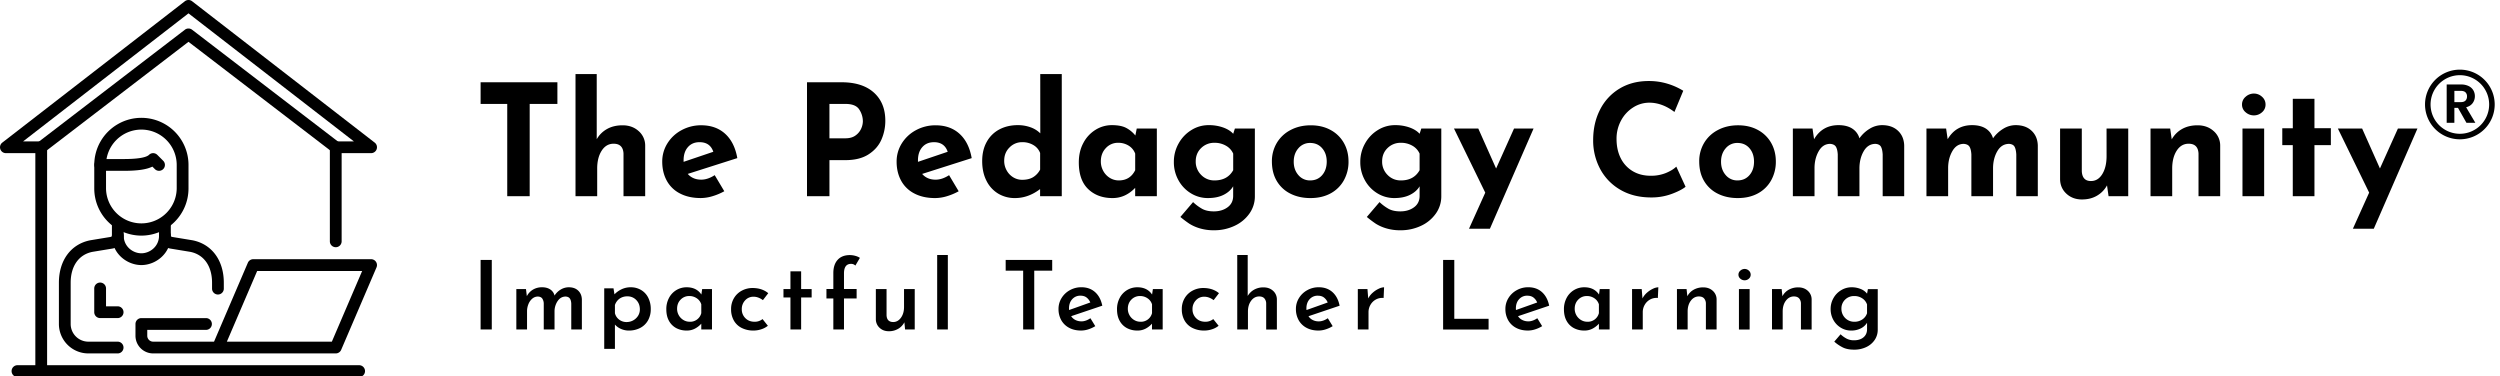 <svg xmlns="http://www.w3.org/2000/svg" viewBox="0 0 4352 655.05"><g id="Layer_1" data-name="Layer 1"><path d="M71.77,656.26A10.25,10.25,0,0,1,61.52,646V266.61H10.25A10.26,10.26,0,0,1,4,248.24L321.84,2.15a10.24,10.24,0,0,1,12.56,0L652.27,248.24A10.26,10.26,0,0,1,646,266.61H594.73V420.42a10.26,10.26,0,0,1-20.51,0V256.35a10.25,10.25,0,0,1,10.25-10.25H616L328.12,23.23,40.24,246.1H71.77A10.25,10.25,0,0,1,82,256.35V646A10.26,10.26,0,0,1,71.77,656.26Z"/><path d="M584.46,266.61a10.26,10.26,0,0,1-6.23-2.12L328.12,72.78,78,264.49a10.26,10.26,0,0,1-12.48-16.28L321.88,51.73a10.26,10.26,0,0,1,12.48,0L590.71,248.21a10.26,10.26,0,0,1-6.25,18.4Z"/><path d="M625.49,656.26H30.76a10.26,10.26,0,1,1,0-20.51H625.49a10.26,10.26,0,0,1,0,20.51Z"/><path d="M205.08,615.24H153.81A51.33,51.33,0,0,1,102.54,564V492.19c0-39,20.94-67.35,54.65-73.93l.3-.05,34.33-5.65a5.28,5.28,0,0,0,3-1.39V388.76a10.26,10.26,0,0,1,20.51,0v22.61c0,12.15-10.25,20-20.37,21.45l-34,5.6c-23.75,4.7-37.93,24.79-37.93,53.77V564a30.8,30.8,0,0,0,30.77,30.76h51.27a10.26,10.26,0,0,1,0,20.51Z"/><path d="M379.39,512.7a10.25,10.25,0,0,1-10.25-10.25V492.19c0-29-14.18-49.07-37.93-53.77L297,432.79c-9.93-1.44-20.18-9.28-20.18-21.42V388.76a10.26,10.26,0,0,1,20.51,0v22.4a4.93,4.93,0,0,0,2.81,1.36l34.52,5.68.3.05c33.71,6.59,54.66,34.92,54.66,73.94v10.26A10.25,10.25,0,0,1,379.39,512.7Z"/><path d="M276.85,297.37a10.23,10.23,0,0,1-7.25-3l-4.32-4.32c-10.38,5.07-26.17,7.32-49.95,7.32h-41a10.26,10.26,0,0,1,0-20.51h41c30.24,0,40.67-4,44.11-7.34a10.25,10.25,0,0,1,14.41.09l10.25,10.25a10.26,10.26,0,0,1-7.25,17.51Z"/><path d="M246.09,410.16a82.12,82.12,0,0,1-82-82v-41a82,82,0,0,1,164.06,0v41A82.12,82.12,0,0,1,246.09,410.16Zm0-184.57a61.59,61.59,0,0,0-61.52,61.52v41a61.53,61.53,0,0,0,123.05,0v-41A61.59,61.59,0,0,0,246.09,225.59Z"/><path d="M246.09,461.43c-24.66,0-51.27-19.6-51.27-51.27a10.26,10.26,0,0,1,20.51,0c0,19,16,30.76,30.76,30.76s30.76-11.76,30.76-30.76a10.26,10.26,0,0,1,20.51,0C297.36,441.83,270.75,461.43,246.09,461.43Z"/><path d="M584.47,615.24H266.6a30.8,30.8,0,0,1-30.76-30.76V564a10.25,10.25,0,0,1,10.25-10.25h112.8a10.26,10.26,0,0,1,0,20.51H256.35v10.25a10.26,10.26,0,0,0,10.25,10.25h106l58.86-137.34a10.26,10.26,0,0,1,9.43-6.21H646a10.25,10.25,0,0,1,9.42,14.29L593.9,609A10.25,10.25,0,0,1,584.47,615.24ZM394.94,594.73H577.71l52.73-123H447.68l-52.74,123Z"/><path d="M205.08,553.72H174.31a10.25,10.25,0,0,1-10.25-10.26v-41a10.26,10.26,0,1,1,20.51,0v30.76h20.51a10.26,10.26,0,0,1,0,20.51Z"/><path id="id-6izo4zJp26" d="M836.64,452.54H856.1v121H836.64Zm153.5,47.55q10.3,0,16.38,5.82t6.4,15.3h0v52.37H994.46V528.36q-.33-5.65-2.49-8.73c-1.44-2-3.83-3.19-7.15-3.41h0q-8.66,0-14,7.73a32,32,0,0,0-5.49,18h0v31.59H946.57V528.36a16.44,16.44,0,0,0-2.58-8.65c-1.5-2.11-4-3.27-7.4-3.49h0a15,15,0,0,0-10,3.66,24.12,24.12,0,0,0-6.73,9.64A33,33,0,0,0,917.47,542h0v31.59H898.84V503.25h16.8l1.49,12.3a28.53,28.53,0,0,1,10.81-11.47,30.39,30.39,0,0,1,15.63-4h0q8.49,0,14.22,3.74a17.65,17.65,0,0,1,7.57,10.73h0a31.4,31.4,0,0,1,11-10.65,27.39,27.39,0,0,1,13.8-3.82Zm107.93,0a34.59,34.59,0,0,1,17.79,4.66,32.16,32.16,0,0,1,12.48,13.3,43.09,43.09,0,0,1,4.49,20.12h0a38.8,38.8,0,0,1-4.91,19.78,32.68,32.68,0,0,1-13.64,13,42.49,42.49,0,0,1-19.7,4.49h0a33.26,33.26,0,0,1-13.47-2.83,29.13,29.13,0,0,1-10.65-7.64h0v42.39h-18.62V501.92H1068l1.66,10.47a42.09,42.09,0,0,1,12.72-9,37.15,37.15,0,0,1,15.72-3.33Zm-7.15,60.52a23.34,23.34,0,0,0,19.79-10.8,20.76,20.76,0,0,0,3.16-11.31h0q0-9.81-6.24-16.21a20.61,20.61,0,0,0-15.38-6.4h0a23,23,0,0,0-13.72,4,22.29,22.29,0,0,0-8.07,11.14h0v14.13a19.6,19.6,0,0,0,7.24,11.14,20.93,20.93,0,0,0,13.22,4.32Zm131.38-57.36h17.12v70.33H1220.8V563.44a38.94,38.94,0,0,1-10.31,8.23,29.82,29.82,0,0,1-15.14,3.74h0a38,38,0,0,1-18.12-4.24,31,31,0,0,1-12.64-12.55q-4.66-8.31-4.66-20.12h0a41,41,0,0,1,4.83-20.2,34.69,34.69,0,0,1,12.88-13.47,34.33,34.33,0,0,1,17.71-4.74h0q17.13,0,25.62,12.64h0Zm-21.79,56.86a19.87,19.87,0,0,0,20.29-15h0v-15.3a19.45,19.45,0,0,0-7.73-10.47,22.61,22.61,0,0,0-13.22-4h0a20.26,20.26,0,0,0-15,6.23q-6.15,6.24-6.16,15.88h0a22.66,22.66,0,0,0,11,19.62,20.6,20.6,0,0,0,10.81,3Zm136.2,7a35.37,35.37,0,0,1-11.39,6.07,42.81,42.81,0,0,1-13.55,2.24h0a45,45,0,0,1-20.54-4.49A32.12,32.12,0,0,1,1277.51,558a38.86,38.86,0,0,1-4.83-19.71h0a36.53,36.53,0,0,1,5.16-19.53,34.82,34.82,0,0,1,13.72-12.89,39.05,39.05,0,0,1,18.38-4.49h0q16.62,0,27.44,9h0l-9.32,12.14a30.22,30.22,0,0,0-7.4-4.24,23.44,23.44,0,0,0-9.06-1.75h0a19.08,19.08,0,0,0-14.39,6.24,21.74,21.74,0,0,0-5.9,15.54h0a21.1,21.1,0,0,0,6.24,15.55q6.23,6.24,15.88,6.23h0a21.28,21.28,0,0,0,14-4.65h0ZM1376,472.32h18.62v30.93h18.3v14.63h-18.3v55.7H1376v-55.7h-12.14V503.25H1376Zm74.67,101.26v-54h-12V503.08h12v-27.6q0-14.79,7.48-23.11t21.45-8.31h0a36,36,0,0,1,9,1.24,27.37,27.37,0,0,1,8.32,3.58h0L1489,462.35a9.79,9.79,0,0,0-7.48-3h0q-12.3,0-12.31,16.63h0v27.1h22v16.46h-22v54Zm123.06-70.33h18.63v70.33h-16.8L1574.36,561a27.77,27.77,0,0,1-10.81,11.38,31.32,31.32,0,0,1-16.3,4.24h0q-9.64,0-16-5.9a20.25,20.25,0,0,1-6.57-15.21h0V503.25h18.63v45.56q.49,11.64,11.47,11.8h0q8.14,0,13.56-7.48t5.4-18.79h0Zm57.71-59.36H1650V573.58H1631.4Zm119.23,8.65h81v18.62h-31.26V573.58h-19.29V471.16h-30.44Zm131.72,106.91q7.82,0,15.79-5.49h0l8.49,13.8a54.62,54.62,0,0,1-12.14,5.57,40.77,40.77,0,0,1-12.48,2.08h0q-12.13,0-21-4.82a33.56,33.56,0,0,1-13.64-13.3,39.22,39.22,0,0,1-4.74-19.46h0a35.43,35.43,0,0,1,5.32-19,38.64,38.64,0,0,1,14.47-13.72,40.49,40.49,0,0,1,20-5.07h0q14.3,0,23.78,8.4t12.64,23.69h0l-54.22,18.29a18.91,18.91,0,0,0,7.48,6.65,22.81,22.81,0,0,0,10.32,2.33Zm-1.5-44.73a18.53,18.53,0,0,0-14.39,6.15q-5.57,6.17-5.57,16h0a18.17,18.17,0,0,0,.17,2.82h0L1898,526.53a21,21,0,0,0-6.32-8.48q-4.15-3.33-10.81-3.33Zm126.06-11.47H2024v70.33h-18.62V563.44a38.94,38.94,0,0,1-10.31,8.23,29.82,29.82,0,0,1-15.14,3.74h0a38,38,0,0,1-18.12-4.24,31,31,0,0,1-12.64-12.55q-4.67-8.31-4.66-20.12h0a41,41,0,0,1,4.83-20.2,34.69,34.69,0,0,1,12.88-13.47,34.33,34.33,0,0,1,17.71-4.74h0q17.13,0,25.61,12.64h0Zm-21.79,56.86a19.87,19.87,0,0,0,20.29-15h0v-15.3a19.45,19.45,0,0,0-7.73-10.47,22.62,22.62,0,0,0-13.23-4h0a20.25,20.25,0,0,0-15,6.23q-6.15,6.24-6.16,15.88h0a22.66,22.66,0,0,0,11,19.62,20.6,20.6,0,0,0,10.81,3Zm136.2,7a35.37,35.37,0,0,1-11.39,6.07,42.81,42.81,0,0,1-13.55,2.24h0a45,45,0,0,1-20.54-4.49A32.12,32.12,0,0,1,2062.12,558a38.86,38.86,0,0,1-4.83-19.71h0a36.53,36.53,0,0,1,5.16-19.53,34.82,34.82,0,0,1,13.72-12.89,39,39,0,0,1,18.38-4.49h0q16.62,0,27.44,9h0l-9.32,12.14a30.22,30.22,0,0,0-7.4-4.24,23.44,23.44,0,0,0-9.06-1.75h0a19.06,19.06,0,0,0-14.39,6.24,21.74,21.74,0,0,0-5.9,15.54h0a21.1,21.1,0,0,0,6.24,15.55q6.23,6.24,15.88,6.23h0a21.28,21.28,0,0,0,14-4.65h0Zm78.33-66.84q9.81,0,16.38,5.9a20,20,0,0,1,6.73,15.21h0v52.21h-18.62V528a13.52,13.52,0,0,0-3.24-8.64q-2.91-3.17-8.73-3.33h0q-8.65,0-14.22,7.48t-5.57,18.79h0v31.26h-18.63V443.89H2172v71.33a29.87,29.87,0,0,1,11.06-10.89,32.52,32.52,0,0,1,16.55-4.07Zm95.95,59.19q7.83,0,15.8-5.49h0l8.48,13.8a54.21,54.21,0,0,1-12.14,5.57,40.66,40.66,0,0,1-12.47,2.08h0q-12.14,0-21-4.82a33.59,33.59,0,0,1-13.63-13.3,39.22,39.22,0,0,1-4.74-19.46h0a35.43,35.43,0,0,1,5.32-19,38.64,38.64,0,0,1,14.47-13.72,40.48,40.48,0,0,1,19.95-5.07h0q14.31,0,23.79,8.4T2332,532.18h0l-54.21,18.29a18.84,18.84,0,0,0,7.48,6.65,22.77,22.77,0,0,0,10.31,2.33Zm-1.49-44.73a18.53,18.53,0,0,0-14.39,6.15q-5.56,6.17-5.57,16h0a18.17,18.17,0,0,0,.17,2.82h0l36.92-13.13a21,21,0,0,0-6.32-8.48q-4.15-3.33-10.81-3.33Zm87.64,4.82a32.91,32.91,0,0,1,8-10.14,42.86,42.86,0,0,1,10.56-6.9,23.23,23.23,0,0,1,9.06-2.41h0l-.83,18.62a22.85,22.85,0,0,0-13.63,2.75,24.24,24.24,0,0,0-9.32,9.31,25.23,25.23,0,0,0-3.32,12.55h0v30.26h-18.63V503.25h16.8Zm130.38-67h19.46V555h59.7v18.62h-79.16ZM2660.3,559.45q7.82,0,15.8-5.49h0l8.48,13.8a54.41,54.41,0,0,1-12.14,5.57,40.66,40.66,0,0,1-12.47,2.08h0q-12.13,0-21-4.82a33.59,33.59,0,0,1-13.63-13.3,39.22,39.22,0,0,1-4.74-19.46h0a35.43,35.43,0,0,1,5.32-19,38.64,38.64,0,0,1,14.47-13.72,40.46,40.46,0,0,1,20-5.07h0q14.31,0,23.78,8.4t12.64,23.69h0l-54.21,18.29a18.84,18.84,0,0,0,7.48,6.65,22.77,22.77,0,0,0,10.31,2.33Zm-1.49-44.73a18.53,18.53,0,0,0-14.39,6.15q-5.57,6.17-5.57,16h0a18.17,18.17,0,0,0,.17,2.82h0l36.92-13.13a21.12,21.12,0,0,0-6.32-8.48q-4.17-3.33-10.81-3.33Zm126.05-11.47H2802v70.33h-18.62V563.44a38.94,38.94,0,0,1-10.31,8.23,29.82,29.82,0,0,1-15.14,3.74h0a38,38,0,0,1-18.12-4.24,30.92,30.92,0,0,1-12.64-12.55q-4.66-8.31-4.66-20.12h0a41.14,41.14,0,0,1,4.82-20.2,34.71,34.71,0,0,1,12.89-13.47,34.33,34.33,0,0,1,17.71-4.74h0q17.13,0,25.61,12.64h0Zm-21.78,56.86a19.87,19.87,0,0,0,20.29-15h0v-15.3a19.42,19.42,0,0,0-7.74-10.47,22.57,22.57,0,0,0-13.22-4h0a20.25,20.25,0,0,0-15,6.23q-6.16,6.24-6.16,15.88h0a22.66,22.66,0,0,0,11,19.62,20.58,20.58,0,0,0,10.81,3Zm96.12-40.57a33.06,33.06,0,0,1,8-10.14,42.86,42.86,0,0,1,10.56-6.9,23.27,23.27,0,0,1,9.07-2.41h0l-.84,18.62a22.85,22.85,0,0,0-13.63,2.75,24.24,24.24,0,0,0-9.32,9.31,25.23,25.23,0,0,0-3.32,12.55h0v30.26h-18.63V503.25h16.8Zm105.93-19.28q9.81,0,16.38,5.9a20,20,0,0,1,6.74,15.21h0v52.21h-18.63V528a13.52,13.52,0,0,0-3.24-8.64q-2.91-3.17-8.73-3.33h0q-8.64,0-14.22,7.4t-5.57,18.87h0v31.26h-18.63V503.25H2936l1.33,12.47a27.4,27.4,0,0,1,11.06-11.39,33.41,33.41,0,0,1,16.71-4.07Zm62,3h18.63v70.33h-18.63Zm-.83-25.11a9,9,0,0,1,3.33-7.06,11.07,11.07,0,0,1,7.48-2.91h0a10.6,10.6,0,0,1,7.24,2.91,9.14,9.14,0,0,1,3.24,7.06h0a8.93,8.93,0,0,1-3.24,7,10.79,10.79,0,0,1-7.24,2.82h0a11.27,11.27,0,0,1-7.48-2.82,8.83,8.83,0,0,1-3.33-7Zm104.27,22.12q9.81,0,16.38,5.9a20,20,0,0,1,6.74,15.21h0v52.21h-18.63V528a13.52,13.52,0,0,0-3.24-8.64q-2.91-3.17-8.73-3.33h0q-8.65,0-14.22,7.4t-5.57,18.87h0v31.26H3084.7V503.25h16.8l1.33,12.47a27.4,27.4,0,0,1,11.06-11.39,33.41,33.41,0,0,1,16.71-4.07Zm121.07,3h17.13v70.66a31.34,31.34,0,0,1-5.24,17.71,36,36,0,0,1-14.63,12.47,47.83,47.83,0,0,1-21.21,4.57h0q-11.47,0-19.12-3.57a67,67,0,0,1-15.47-10.39h0l11-12.8a46.29,46.29,0,0,0,10.81,7.73,27.49,27.49,0,0,0,12.47,2.74h0q10.31,0,16.46-5.07t6.32-13.72h0v-11.8a26.33,26.33,0,0,1-10.89,9.89,36.3,36.3,0,0,1-16.88,3.74h0a33.84,33.84,0,0,1-17.79-4.9,36,36,0,0,1-13-13.47,38.09,38.09,0,0,1-4.83-19h0a37.79,37.79,0,0,1,5.08-19.37A36.94,36.94,0,0,1,3205.36,505a34.83,34.83,0,0,1,17.87-4.91h0a40.61,40.61,0,0,1,16.05,3.08,25.47,25.47,0,0,1,10.89,8.06h0Zm-23.78,56.86a24.48,24.48,0,0,0,14.05-4,20.78,20.78,0,0,0,8.23-10.8h0V530a20.73,20.73,0,0,0-8.31-10.64,24.6,24.6,0,0,0-14-4h0a21.89,21.89,0,0,0-15.88,6.23,21.21,21.21,0,0,0-6.4,15.88h0a22.47,22.47,0,0,0,11,19.62,21.68,21.68,0,0,0,11.23,3Z"/><path id="id-D6z1nYkh22" d="M836.64,143.2H970.32v37.73H922.08V341.56H883V180.93H836.64Zm247.15,74.92q16.71,0,27.89,10a33.3,33.3,0,0,1,11.46,25.34h0v88.13H1085.4V267.44q-.81-17.25-17.25-17.25h0q-12.93,0-20.75,12.13t-7.81,31.26h0v48h-37.74V128.91h36.93V242.38a46.62,46.62,0,0,1,17.92-17.79q11.46-6.47,27.09-6.47Zm136.91,94.6q11.33,0,23.45-7.82h0l16.71,28a102.86,102.86,0,0,1-20.49,8.63,71.45,71.45,0,0,1-20.48,3.23h0q-21,0-36.25-8a53.83,53.83,0,0,1-23-22.37q-7.81-14.42-7.82-33h0a59.21,59.21,0,0,1,9-31.81,64.85,64.85,0,0,1,24.66-23,70.55,70.55,0,0,1,34.23-8.49h0q25.33,0,41.64,14.82t21.16,42.32h0l-86.25,27.49q8.63,10,23.45,10Zm-3-65.22q-12.66,0-20.21,8.62T1190,279.3h0v2.43l51.75-17.52q-5.65-16.71-24-16.71Zm247.15-104.3q36.38,0,56.33,17.92T1541.15,210h0a81.2,81.2,0,0,1-6.87,33.28q-6.87,15.5-22.37,25.47t-40,10h-28v62.8h-39.08V143.2Zm6.74,97.56q11,0,17.78-5a29.21,29.21,0,0,0,9.71-11.72,32.17,32.17,0,0,0,3-12.94h0a37.66,37.66,0,0,0-6.2-20.34q-6.19-9.84-24-9.84h-28v59.83Zm157.12,72q11.33,0,23.45-7.82h0l16.71,28a103,103,0,0,1-20.48,8.63,71.57,71.57,0,0,1-20.49,3.23h0q-21,0-36.25-8a53.83,53.83,0,0,1-23-22.37q-7.82-14.42-7.82-33h0a59.21,59.21,0,0,1,9-31.81,64.85,64.85,0,0,1,24.66-23,70.55,70.55,0,0,1,34.23-8.49h0q25.34,0,41.64,14.82t21.16,42.32h0l-86.25,27.49q8.63,10,23.45,10Zm-3-65.22q-12.67,0-20.22,8.62T1598,279.3h0v2.43l51.74-17.52q-5.65-16.71-24-16.71Zm185.15-118.59h37.46V341.56h-37.73v-12.4q-20.48,15.63-43.66,15.63h0a55.71,55.71,0,0,1-29.38-7.81,54.11,54.11,0,0,1-20.34-22.37q-7.41-14.57-7.42-34.23h0q0-19.41,8-33.56a53.45,53.45,0,0,1,22-21.56q14-7.41,32.07-7.41h0a64.57,64.57,0,0,1,21.83,3.64,45.47,45.47,0,0,1,17.25,10.65h0ZM1779.4,313q11.32,0,18.87-4.45a33.66,33.66,0,0,0,12.39-13.34h0V266.36a26.89,26.89,0,0,0-11.59-13.74,36.82,36.82,0,0,0-19.67-5.12h0a30.25,30.25,0,0,0-22,9.16q-9.29,9.16-9.29,23.18h0a33.75,33.75,0,0,0,4.31,16.84,32,32,0,0,0,11.45,12,29.49,29.49,0,0,0,15.5,4.31Zm199.44-89.21h35V341.56h-37.74V327q-17,17.79-39.35,17.79h0q-26.13,0-42.44-15.63T1878,282.8h0q0-19.4,8-34.09a58.88,58.88,0,0,1,21.16-22.77,53.27,53.27,0,0,1,28.3-8.09h0q15.63,0,24.79,4.72a50.53,50.53,0,0,1,16.17,13.34h0Zm-31.26,90.29q19.67,0,28.56-17.79h0V267.44A27.41,27.41,0,0,0,1965,253.7a33.79,33.79,0,0,0-18.73-5.12h0a28.19,28.19,0,0,0-21.16,9.16q-8.76,9.17-8.76,23.18h0a33.85,33.85,0,0,0,4.31,16.84,32.11,32.11,0,0,0,11.46,12,29.49,29.49,0,0,0,15.5,4.31Zm202.13-90.29h34.77V341.56a51.52,51.52,0,0,1-9.57,30.32A64.46,64.46,0,0,1,2149,393.17a82.13,82.13,0,0,1-35.44,7.68h0a83.63,83.63,0,0,1-25.47-3.5,73.27,73.27,0,0,1-17.52-7.82,184,184,0,0,1-15.77-11.86h0l22.1-25.87a79.29,79.29,0,0,0,16,11.86q8,4.3,20.08,4.31h0q14.28,0,24-7.14t9.71-19.81h0V324.31q-5.4,9.17-16.58,14.82t-27.36,5.66h0a56.07,56.07,0,0,1-29.51-8.22,60.38,60.38,0,0,1-21.69-22.64,64.17,64.17,0,0,1-8.09-31.93h0a64.51,64.51,0,0,1,8.49-32.62,63,63,0,0,1,22.37-23.17,55.83,55.83,0,0,1,29.24-8.36h0A74.34,74.34,0,0,1,2129.5,222q11.31,4.17,17.25,10.91h0Zm-35.58,90.29q22.65,0,32.62-17.79h0V267.44a29.37,29.37,0,0,0-12.54-13.74,39,39,0,0,0-20.08-5.12h0a32,32,0,0,0-23.17,9.16q-9.43,9.17-9.44,23.18h0A32.29,32.29,0,0,0,2091,304.5a31.25,31.25,0,0,0,23.17,9.57Zm100-32.88a62.06,62.06,0,0,1,8.49-32.34,59.81,59.81,0,0,1,24-22.51q15.49-8.22,35.17-8.22h0q19.68,0,34.63,8.22a57.82,57.82,0,0,1,23,22.51q8.09,14.28,8.08,32.34h0a66,66,0,0,1-8.08,32.61,57.35,57.35,0,0,1-23,22.77q-15,8.22-35.17,8.22h0q-19.67,0-34.9-7.68a56.64,56.64,0,0,1-23.72-22q-8.49-14.29-8.49-34Zm38,.27q0,14,8.08,23.31a26,26,0,0,0,20.48,9.3h0q12.95,0,20.89-9.17t8-23.44h0q0-14.29-8-23.45t-20.89-9.16h0a26,26,0,0,0-20.48,9.29q-8.09,9.3-8.08,23.32Zm222.07-57.68H2509V341.56a51.52,51.52,0,0,1-9.57,30.32,64.46,64.46,0,0,1-25.87,21.29,82.1,82.1,0,0,1-35.44,7.68h0a83.72,83.72,0,0,1-25.47-3.5,73.27,73.27,0,0,1-17.52-7.82,182.54,182.54,0,0,1-15.76-11.86h0l22.1-25.87a79.25,79.25,0,0,0,16,11.86q8,4.3,20.08,4.31h0q14.28,0,24-7.14t9.7-19.81h0V324.31q-5.38,9.17-16.58,14.82t-27.35,5.66h0a56,56,0,0,1-29.51-8.22,60.33,60.33,0,0,1-21.7-22.64A64.16,64.16,0,0,1,2368,282h0a64.51,64.51,0,0,1,8.49-32.62,63,63,0,0,1,22.36-23.17,55.89,55.89,0,0,1,29.25-8.36h0A74.32,74.32,0,0,1,2454,222q11.33,4.17,17.25,10.91h0Zm-35.57,90.29q22.63,0,32.61-17.79h0V267.44a29.35,29.35,0,0,0-12.53-13.74,39,39,0,0,0-20.08-5.12h0a32,32,0,0,0-23.18,9.16q-9.43,9.17-9.43,23.18h0a32.28,32.28,0,0,0,9.43,23.58,31.27,31.27,0,0,0,23.18,9.57Zm197-90.29h34l-76,174.38h-36.39l28.3-62.8-54.44-111.58h42.31l31,69.53Zm298.62,101.34q-7.55,6.19-24,12.39a100.66,100.66,0,0,1-35.85,6.2h0q-31,0-53.9-13.47a91.29,91.29,0,0,1-35-36.25,104.76,104.76,0,0,1-12.13-50h0q0-29.91,12.13-53.36a89.61,89.61,0,0,1,34-36.52q21.83-13.06,50.4-13.07h0a110.58,110.58,0,0,1,33.42,4.85A116.81,116.81,0,0,1,2930.22,158h0l-15.36,36.92q-21.3-16.17-43.66-16.17h0a52,52,0,0,0-28.3,8.36,60.44,60.44,0,0,0-21,22.77,65.82,65.82,0,0,0-7.82,31.94h0q0,19.13,7.28,33.55a54.08,54.08,0,0,0,20.75,22.51q13.47,8.09,31.53,8.08h0a68.88,68.88,0,0,0,26.14-4.71q11.59-4.72,18.33-11.19h0ZM2958,281.19a62.06,62.06,0,0,1,8.49-32.34,59.74,59.74,0,0,1,24-22.51q15.49-8.22,35.17-8.22h0q19.66,0,34.63,8.22a57.86,57.86,0,0,1,23,22.51q8.09,14.28,8.09,32.34h0a66,66,0,0,1-8.09,32.61,57.39,57.39,0,0,1-23,22.77q-15,8.22-35.17,8.22h0q-19.68,0-34.9-7.68a56.58,56.58,0,0,1-23.72-22q-8.49-14.29-8.49-34Zm38,.27q0,14,8.09,23.31a26,26,0,0,0,20.48,9.3h0q12.93,0,20.89-9.17t7.95-23.44h0q0-14.29-7.95-23.45t-20.89-9.16h0a25.94,25.94,0,0,0-20.48,9.29q-8.09,9.3-8.09,23.32Zm280.29-63.61q17.25,0,27.63,9.7t10.91,25.61h0v88.4h-37.46V268.79q-.54-8.9-3-13.34t-9.44-5h0q-13.2,0-20.61,12.8t-7.41,30.05h0v48.25h-37.74V268.79q-.54-8.9-3.23-13.34t-10-5h0q-12.67,0-19.95,12.8t-7.27,29.52h0v48.78H3121V223.78h34.23l2.7,18.6q14.28-24.52,42.58-24.53h0q14.28,0,23.58,5.8a29.71,29.71,0,0,1,12.81,17.11h0a59.56,59.56,0,0,1,17.92-16.71,41.27,41.27,0,0,1,21.42-6.2Zm232.59,0q17.25,0,27.63,9.7t10.91,25.61h0v88.4h-37.46V268.79q-.54-8.9-3-13.34t-9.44-5h0q-13.2,0-20.61,12.8t-7.42,30.05h0v48.25h-37.73V268.79q-.54-8.9-3.23-13.34t-10-5h0q-12.67,0-19.95,12.8t-7.27,29.52h0v48.78h-37.74V223.78h34.23l2.7,18.6q14.28-24.52,42.58-24.53h0q14.28,0,23.58,5.8a29.65,29.65,0,0,1,12.8,17.11h0a59.71,59.71,0,0,1,17.93-16.71,41.27,41.27,0,0,1,21.42-6.2Zm158.21,5.93h37.73V341.56h-34.23l-2.69-18.87a46.28,46.28,0,0,1-17.39,17.92q-11.17,6.61-26.27,6.61h0q-16.17,0-27-10t-11.05-25.34h0V223.78H3624V297.9q.81,17.25,15.9,17.25h0q12.39,0,19.81-12.13t7.41-31.27h0Zm158.47-5.66q16.71,0,27.9,10a33.32,33.32,0,0,1,11.45,25.34h0v88.13h-37.73V267.44q-.81-17.25-17.25-17.25h0q-12.93,0-20.75,12.13t-7.82,31.26h0v48h-37.73V223.78h34.23l2.69,18.87a46.19,46.19,0,0,1,17.93-18.06q11.45-6.47,27.08-6.47Zm78.16,5.66h37.73V341.56H3903.7Zm-.81-41.77a17.34,17.34,0,0,1,6.34-13.61,21.27,21.27,0,0,1,14.41-5.53h0a20.49,20.49,0,0,1,14,5.53,17.53,17.53,0,0,1,6.2,13.61h0a17.12,17.12,0,0,1-6.2,13.47,20.77,20.77,0,0,1-14,5.39h0a21.57,21.57,0,0,1-14.41-5.39,16.94,16.94,0,0,1-6.34-13.47Zm88.4-10H4029v51.21h28.57v29.38H4029v88.94h-37.73V252.62H3973V223.24h18.32Zm183,51.75h34l-76,174.38h-36.39l28.3-62.8-54.44-111.58H4112l31,69.53Z"/><path d="M4282.12,130.88a51,51,0,1,1-51,51,51.05,51.05,0,0,1,51-51m0-9.65a60.64,60.64,0,1,0,60.65,60.64,60.64,60.64,0,0,0-60.65-60.64Z"/><path d="M4293.58,213.77l-14.71-26h-6.31v26h-13.38v-66.7h25a29.21,29.21,0,0,1,13.19,2.73,19.07,19.07,0,0,1,8.17,7.35,20.17,20.17,0,0,1,2.72,10.37,19.92,19.92,0,0,1-3.82,11.9q-3.82,5.29-11.38,7.31l16,27Zm-21-36h11.18q5.44,0,8.12-2.63a9.76,9.76,0,0,0,2.68-7.31,9.31,9.31,0,0,0-2.68-7.12q-2.67-2.53-8.12-2.53h-11.18Z"/></g></svg>